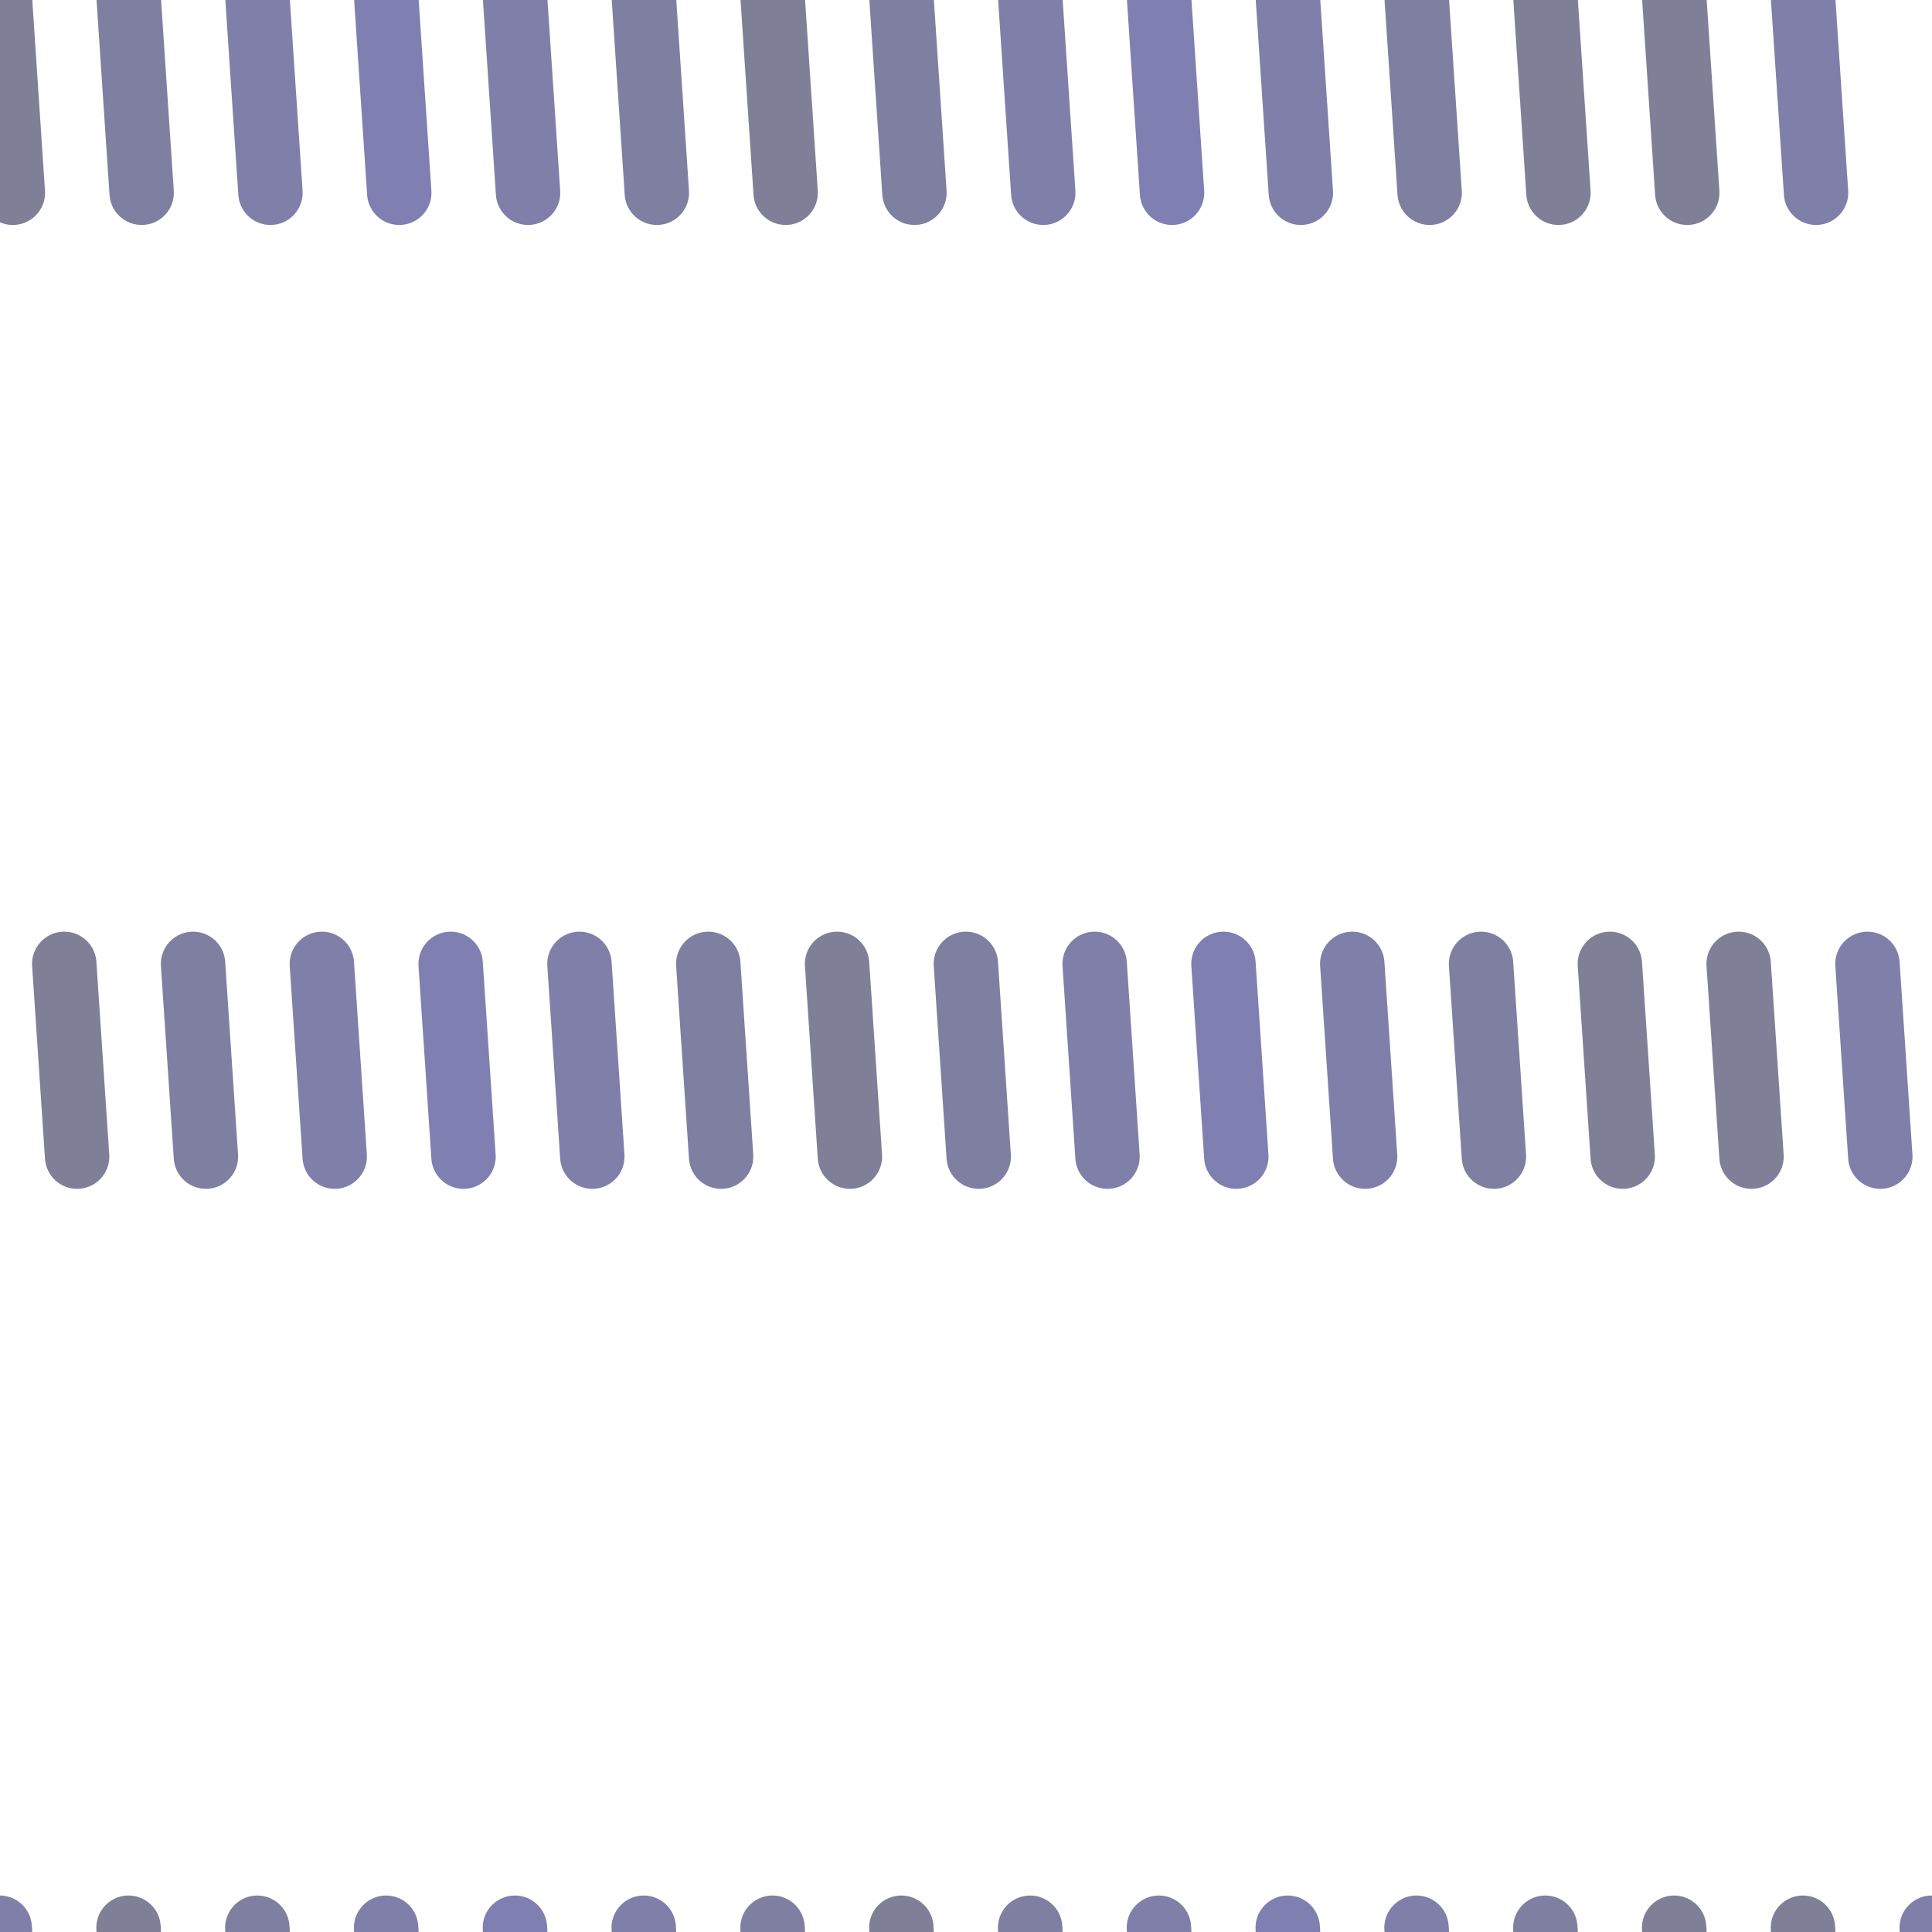 <?xml version="1.0" standalone="no"?>
<svg xmlns="http://www.w3.org/2000/svg" xmlns:xlink="http://www.w3.org/1999/xlink" width="30" height="30" viewBox="0 0 30 30" stroke-opacity="0.5">
<path stroke-dasharray="10%,40%" d="M0 0L2 30" transform="translate(-2, 0)" fill="none" stroke="#005" stroke-width="1" stroke-linecap="round" stroke-linejoin="bevel">
  <animate values="30;0" dur="1.2s" calcMode="linear" attributeName="stroke-dashoffset" repeatCount="indefinite" />
</path>
<path stroke-dasharray="10%,40%" d="M0 0L2 30" transform="translate(0, 0)" fill="none" stroke="#003" stroke-width="1" stroke-linecap="round" stroke-linejoin="bevel">
  <animate values="40;10" dur="1.2s" calcMode="linear" attributeName="stroke-dashoffset" repeatCount="indefinite" />
</path>
<path stroke-dasharray="10%,40%" d="M0 0L2 30" transform="translate(2, 0)" fill="none" stroke="#004" stroke-width="1" stroke-linecap="round" stroke-linejoin="bevel">
  <animate values="50;20" dur="1.2s" calcMode="linear" attributeName="stroke-dashoffset" repeatCount="indefinite" />
</path>
<path stroke-dasharray="10%,40%" d="M0 0L2 30" transform="translate(4, 0)" fill="none" stroke="#005" stroke-width="1" stroke-linecap="round" stroke-linejoin="bevel">
  <animate values="60;30" dur="1.2s" calcMode="linear" attributeName="stroke-dashoffset" repeatCount="indefinite" />
</path>
<path stroke-dasharray="10%,40%" d="M0 0L2 30" transform="translate(6, 0)" fill="none" stroke="#006" stroke-width="1" stroke-linecap="round" stroke-linejoin="bevel">
  <animate values="40;10" dur="1.2s" calcMode="linear" attributeName="stroke-dashoffset" repeatCount="indefinite" />
</path>
<path stroke-dasharray="10%,40%" d="M0 0L2 30" transform="translate(8, 0)" fill="none" stroke="#005" stroke-width="1" stroke-linecap="round" stroke-linejoin="bevel">
  <animate values="50;20" dur="1.2s" calcMode="linear" attributeName="stroke-dashoffset" repeatCount="indefinite" />
</path>
<path stroke-dasharray="10%,40%" d="M0 0L2 30" transform="translate(10, 0)" fill="none" stroke="#004" stroke-width="1" stroke-linecap="round" stroke-linejoin="bevel">
  <animate values="30;0" dur="1.2s" calcMode="linear" attributeName="stroke-dashoffset" repeatCount="indefinite" />
</path>
<path stroke-dasharray="10%,40%" d="M0 0L2 30" transform="translate(12, 0)" fill="none" stroke="#003" stroke-width="1" stroke-linecap="round" stroke-linejoin="bevel">
  <animate values="40;10" dur="1.2s" calcMode="linear" attributeName="stroke-dashoffset" repeatCount="indefinite" />
</path>
<path stroke-dasharray="10%,40%" d="M0 0L2 30" transform="translate(14, 0)" fill="none" stroke="#004" stroke-width="1" stroke-linecap="round" stroke-linejoin="bevel">
  <animate values="50;20" dur="1.2s" calcMode="linear" attributeName="stroke-dashoffset" repeatCount="indefinite" />
</path>
<path stroke-dasharray="10%,40%" d="M0 0L2 30" transform="translate(16, 0)" fill="none" stroke="#005" stroke-width="1" stroke-linecap="round" stroke-linejoin="bevel">
  <animate values="30;0" dur="1.2s" calcMode="linear" attributeName="stroke-dashoffset" repeatCount="indefinite" />
</path>
<path stroke-dasharray="10%,40%" d="M0 0L2 30" transform="translate(18, 0)" fill="none" stroke="#006" stroke-width="1" stroke-linecap="round" stroke-linejoin="bevel">
  <animate values="40;10" dur="1.2s" calcMode="linear" attributeName="stroke-dashoffset" repeatCount="indefinite" />
</path>
<path stroke-dasharray="10%,40%" d="M0 0L2 30" transform="translate(20, 0)" fill="none" stroke="#005" stroke-width="1" stroke-linecap="round" stroke-linejoin="bevel">
  <animate values="50;20" dur="1.2s" calcMode="linear" attributeName="stroke-dashoffset" repeatCount="indefinite" />
</path>
<path stroke-dasharray="10%,40%" d="M0 0L2 30" transform="translate(22, 0)" fill="none" stroke="#004" stroke-width="1" stroke-linecap="round" stroke-linejoin="bevel">
  <animate values="30;0" dur="1.2s" calcMode="linear" attributeName="stroke-dashoffset" repeatCount="indefinite" />
</path>
<path stroke-dasharray="10%,40%" d="M0 0L2 30" transform="translate(24, 0)" fill="none" stroke="#003" stroke-width="1" stroke-linecap="round" stroke-linejoin="bevel">
  <animate values="40;10" dur="1.2s" calcMode="linear" attributeName="stroke-dashoffset" repeatCount="indefinite" />
</path>
<path stroke-dasharray="10%,40%" d="M0 0L2 30" transform="translate(26, 0)" fill="none" stroke="#003" stroke-width="1" stroke-linecap="round" stroke-linejoin="bevel">
  <animate values="50;20" dur="1.2s" calcMode="linear" attributeName="stroke-dashoffset" repeatCount="indefinite" />
</path>
<path stroke-dasharray="10%,40%" d="M0 0L2 30" transform="translate(28, 0)" fill="none" stroke="#005" stroke-width="1" stroke-linecap="round" stroke-linejoin="bevel">
  <animate values="30;0" dur="1.2s" calcMode="linear" attributeName="stroke-dashoffset" repeatCount="indefinite" />
</path>
</svg>
